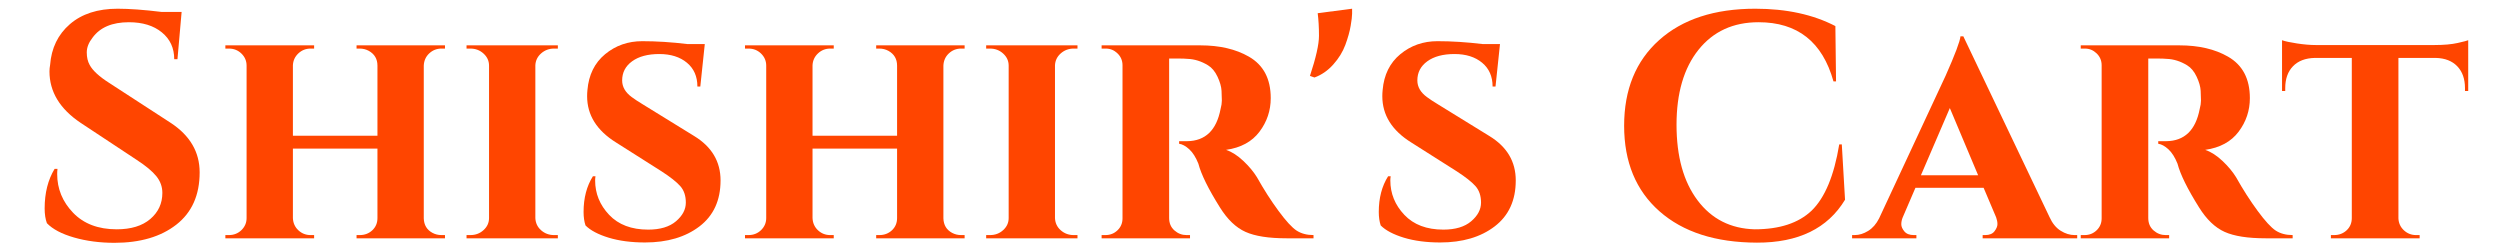 <?xml version="1.0" encoding="UTF-8"?><svg xmlns="http://www.w3.org/2000/svg" xmlns:xlink="http://www.w3.org/1999/xlink" contentScriptType="text/ecmascript" width="1125" zoomAndPan="magnify" contentStyleType="text/css" viewBox="0 0 1125 112.5" height="112.5" preserveAspectRatio="xMidYMid meet" version="1.0"><defs><g><g id="glyph-0-0"/><g id="glyph-0-1"><path d="M 7.234 -13.453 C 7.234 -20.398 8.727 -26.332 11.719 -31.25 L 13.016 -31.25 C 12.922 -30.477 12.875 -29.707 12.875 -28.938 C 12.875 -22.281 15.258 -16.469 20.031 -11.5 C 24.812 -6.531 31.352 -4.047 39.656 -4.047 C 46.113 -4.047 51.148 -5.586 54.766 -8.672 C 58.391 -11.766 60.203 -15.676 60.203 -20.406 C 60.203 -23.195 59.305 -25.703 57.516 -27.922 C 55.734 -30.141 52.77 -32.602 48.625 -35.312 L 23.438 -51.953 C 14.082 -58.223 9.406 -65.938 9.406 -75.094 C 9.406 -76.062 9.5 -77.031 9.688 -78 C 10.27 -85.613 13.238 -91.734 18.594 -96.359 C 23.945 -100.992 31.109 -103.312 40.078 -103.312 C 45.391 -103.312 51.953 -102.832 59.766 -101.875 L 68.875 -101.875 L 67 -80.594 L 65.547 -80.594 C 65.547 -85.613 63.688 -89.641 59.969 -92.672 C 56.258 -95.711 51.316 -97.234 45.141 -97.234 C 37.617 -97.234 32.172 -94.922 28.797 -90.297 C 27.055 -88.078 26.188 -85.859 26.188 -83.641 C 26.188 -81.422 26.625 -79.539 27.5 -78 C 28.844 -75.488 31.785 -72.785 36.328 -69.891 L 63.953 -51.953 C 72.641 -46.254 76.984 -38.828 76.984 -29.672 C 76.984 -19.441 73.484 -11.598 66.484 -6.141 C 59.492 -0.691 50.211 2.031 38.641 2.031 C 32.078 2.031 26.02 1.234 20.469 -0.359 C 14.926 -1.953 10.852 -4.098 8.25 -6.797 C 7.57 -8.629 7.234 -10.848 7.234 -13.453 Z M 7.234 -13.453 "/></g><g id="glyph-0-2"><path d="M 102.156 -1.453 L 103.75 -1.453 L 103.75 0 L 63.953 0 L 63.953 -1.453 L 65.406 -1.453 C 67.625 -1.453 69.504 -2.172 71.047 -3.609 C 72.586 -5.055 73.359 -6.891 73.359 -9.109 L 73.359 -40.375 L 35.312 -40.375 L 35.312 -9.109 C 35.406 -6.891 36.223 -5.055 37.766 -3.609 C 39.305 -2.172 41.141 -1.453 43.266 -1.453 L 44.859 -1.453 L 44.859 0 L 4.922 0 L 4.922 -1.453 L 6.516 -1.453 C 8.734 -1.453 10.613 -2.195 12.156 -3.688 C 13.695 -5.188 14.469 -6.992 14.469 -9.109 L 14.469 -77.703 C 14.469 -79.828 13.695 -81.633 12.156 -83.125 C 10.613 -84.625 8.734 -85.375 6.516 -85.375 L 4.922 -85.375 L 4.922 -86.828 L 44.859 -86.828 L 44.859 -85.375 L 43.266 -85.375 C 41.141 -85.375 39.305 -84.648 37.766 -83.203 C 36.223 -81.754 35.406 -79.969 35.312 -77.844 L 35.312 -46.156 L 73.359 -46.156 L 73.359 -77.703 C 73.359 -80.691 72.055 -82.91 69.453 -84.359 C 68.203 -85.035 66.852 -85.375 65.406 -85.375 L 63.953 -85.375 L 63.953 -86.828 L 103.75 -86.828 L 103.75 -85.375 L 102.156 -85.375 C 100.039 -85.375 98.207 -84.648 96.656 -83.203 C 95.113 -81.754 94.297 -79.922 94.203 -77.703 L 94.203 -8.969 C 94.297 -5.977 95.598 -3.805 98.109 -2.453 C 99.359 -1.785 100.707 -1.453 102.156 -1.453 Z M 102.156 -1.453 "/></g><g id="glyph-0-3"><path d="M 4.922 -1.453 L 6.656 -1.453 C 8.969 -1.453 10.941 -2.195 12.578 -3.688 C 14.223 -5.188 15.047 -6.992 15.047 -9.109 L 15.047 -77.703 C 15.047 -79.828 14.223 -81.633 12.578 -83.125 C 10.941 -84.625 8.969 -85.375 6.656 -85.375 L 4.922 -85.375 L 4.922 -86.828 L 46.016 -86.828 L 46.016 -85.375 L 44.281 -85.375 C 42.062 -85.375 40.129 -84.648 38.484 -83.203 C 36.848 -81.754 35.984 -79.969 35.891 -77.844 L 35.891 -9.109 C 35.984 -6.891 36.848 -5.055 38.484 -3.609 C 40.129 -2.172 42.062 -1.453 44.281 -1.453 L 46.016 -1.453 L 46.016 0 L 4.922 0 Z M 4.922 -1.453 "/></g><g id="glyph-0-4"><path d="M 6.656 -11.859 C 6.656 -18.129 8.055 -23.484 10.859 -27.922 L 12.016 -27.922 C 11.91 -27.254 11.859 -26.629 11.859 -26.047 C 11.859 -20.16 13.957 -15 18.156 -10.562 C 22.352 -6.125 28.211 -3.906 35.734 -3.906 C 41.141 -3.906 45.312 -5.16 48.25 -7.672 C 51.195 -10.18 52.672 -12.977 52.672 -16.062 C 52.672 -19.145 51.828 -21.629 50.141 -23.516 C 48.453 -25.398 45.676 -27.594 41.812 -30.094 L 21.266 -43.125 C 12.586 -48.52 8.25 -55.461 8.25 -63.953 C 8.25 -64.828 8.297 -65.742 8.391 -66.703 C 8.973 -73.555 11.625 -78.938 16.344 -82.844 C 21.07 -86.75 26.645 -88.703 33.062 -88.703 C 39.477 -88.703 46.254 -88.27 53.391 -87.406 L 61.203 -87.406 L 59.188 -68.297 L 57.875 -68.297 C 57.875 -72.828 56.305 -76.395 53.172 -79 C 50.035 -81.613 45.891 -82.922 40.734 -82.922 C 35.578 -82.922 31.5 -81.832 28.5 -79.656 C 25.508 -77.488 24.016 -74.617 24.016 -71.047 C 24.016 -68.148 25.461 -65.645 28.359 -63.531 C 29.516 -62.656 31.203 -61.547 33.422 -60.203 L 56.438 -46.016 C 64.344 -41.191 68.297 -34.535 68.297 -26.047 C 68.297 -17.078 65.133 -10.18 58.812 -5.359 C 52.5 -0.535 44.328 1.875 34.297 1.875 C 28.117 1.875 22.664 1.156 17.938 -0.281 C 13.219 -1.727 9.75 -3.562 7.531 -5.781 C 6.945 -7.52 6.656 -9.547 6.656 -11.859 Z M 6.656 -11.859 "/></g><g id="glyph-0-5"><path d="M 40.953 -80.891 L 36.328 -80.891 L 36.328 -9.109 C 36.328 -6.797 37.117 -4.941 38.703 -3.547 C 40.297 -2.148 42.109 -1.453 44.141 -1.453 L 45.719 -1.453 L 45.719 0 L 5.938 0 L 5.938 -1.453 L 7.672 -1.453 C 9.797 -1.453 11.602 -2.172 13.094 -3.609 C 14.594 -5.055 15.344 -6.844 15.344 -8.969 L 15.344 -77.844 C 15.344 -79.969 14.594 -81.754 13.094 -83.203 C 11.602 -84.648 9.844 -85.375 7.812 -85.375 L 5.938 -85.375 L 5.938 -86.828 L 50.359 -86.828 C 59.035 -86.828 66.316 -85.133 72.203 -81.75 C 78.766 -77.988 82.047 -71.77 82.047 -63.094 C 82.047 -57.5 80.359 -52.457 76.984 -47.969 C 73.609 -43.477 68.594 -40.754 61.938 -39.797 C 64.539 -38.922 67.117 -37.273 69.672 -34.859 C 72.234 -32.453 74.285 -30 75.828 -27.5 C 78.91 -22 82.141 -16.957 85.516 -12.375 C 88.891 -7.789 91.613 -4.82 93.688 -3.469 C 95.77 -2.125 98.305 -1.453 101.297 -1.453 L 101.297 0 L 89.141 0 C 81.129 0 74.977 -0.961 70.688 -2.891 C 66.395 -4.816 62.562 -8.484 59.188 -13.891 C 53.977 -22.191 50.742 -28.754 49.484 -33.578 C 48.328 -36.461 46.953 -38.629 45.359 -40.078 C 43.773 -41.523 42.258 -42.348 40.812 -42.547 L 40.812 -43.703 L 44.422 -43.703 C 52.617 -43.797 57.633 -48.617 59.469 -58.172 C 59.852 -59.617 60.047 -60.875 60.047 -61.938 C 60.047 -63 60 -64.469 59.906 -66.344 C 59.812 -68.227 59.207 -70.352 58.094 -72.719 C 56.988 -75.082 55.566 -76.789 53.828 -77.844 C 50.836 -79.676 47.75 -80.645 44.562 -80.75 C 43.508 -80.844 42.305 -80.891 40.953 -80.891 Z M 40.953 -80.891 "/></g><g id="glyph-0-6"><path d="M 4.625 -73.078 C 7.332 -81.273 8.688 -87.281 8.688 -91.094 C 8.688 -94.906 8.492 -98.305 8.109 -101.297 L 23.594 -103.312 C 23.594 -102.926 23.594 -102.176 23.594 -101.062 C 23.594 -99.957 23.375 -98.125 22.938 -95.562 C 22.5 -93.008 21.703 -90.164 20.547 -87.031 C 19.391 -83.906 17.582 -80.969 15.125 -78.219 C 12.664 -75.469 9.844 -73.516 6.656 -72.359 Z M 4.625 -73.078 "/></g><g id="glyph-0-7"/><g id="glyph-0-8"><path d="M 66.266 1.953 C 47.648 1.898 33.035 -2.801 22.422 -12.156 C 11.816 -21.508 6.516 -34.336 6.516 -50.641 C 6.516 -66.941 11.77 -79.797 22.281 -89.203 C 32.801 -98.609 47.223 -103.312 65.547 -103.312 C 79.535 -103.312 91.547 -100.707 101.578 -95.5 L 101.875 -70.609 L 100.719 -70.609 C 95.789 -88.359 84.551 -97.234 67 -97.234 C 55.613 -97.234 46.613 -93.109 40 -84.859 C 33.395 -76.617 30.094 -65.359 30.094 -51.078 C 30.094 -36.805 33.25 -25.473 39.562 -17.078 C 45.883 -8.68 54.453 -4.336 65.266 -4.047 C 76.453 -4.047 84.988 -6.844 90.875 -12.438 C 96.852 -18.227 101 -28.164 103.312 -42.25 L 104.469 -42.25 L 105.922 -17.359 C 98.109 -4.43 84.891 2.004 66.266 1.953 Z M 66.266 1.953 "/></g><g id="glyph-0-9"><path d="M 96.375 -1.453 L 97.531 -1.453 L 97.531 0 L 54.984 0 L 54.984 -1.453 L 56.141 -1.453 C 58.066 -1.453 59.461 -2.031 60.328 -3.188 C 61.203 -4.344 61.641 -5.398 61.641 -6.359 C 61.641 -7.328 61.445 -8.344 61.062 -9.406 L 55.422 -22.719 L 24.734 -22.719 L 18.953 -9.266 C 18.566 -8.297 18.375 -7.305 18.375 -6.297 C 18.375 -5.285 18.832 -4.223 19.75 -3.109 C 20.664 -2.004 22.086 -1.453 24.016 -1.453 L 25.172 -1.453 L 25.172 0 L -3.766 0 L -3.766 -1.453 L -2.609 -1.453 C -0.578 -1.453 1.445 -2.078 3.469 -3.328 C 5.488 -4.578 7.129 -6.457 8.391 -8.969 L 38.344 -73.219 C 42.582 -82.77 44.801 -88.656 45 -90.875 L 46.297 -90.875 L 85.078 -9.547 C 86.336 -6.754 88.004 -4.707 90.078 -3.406 C 92.148 -2.102 94.25 -1.453 96.375 -1.453 Z M 27.203 -28.359 L 52.953 -28.359 L 40.219 -58.609 Z M 27.203 -28.359 "/></g><g id="glyph-0-10"><path d="M 83.781 -66.281 L 83.781 -67.578 C 83.781 -71.723 82.625 -75 80.312 -77.406 C 78 -79.82 74.766 -81.078 70.609 -81.172 L 53.828 -81.172 L 53.828 -8.969 C 53.922 -6.844 54.738 -5.055 56.281 -3.609 C 57.832 -2.172 59.664 -1.453 61.781 -1.453 L 63.375 -1.453 L 63.375 0 L 23.438 0 L 23.438 -1.453 L 24.891 -1.453 C 27.109 -1.453 28.988 -2.172 30.531 -3.609 C 32.07 -5.055 32.844 -6.891 32.844 -9.109 L 32.844 -81.172 L 16.203 -81.172 C 11.961 -81.078 8.68 -79.82 6.359 -77.406 C 4.047 -75 2.891 -71.723 2.891 -67.578 L 2.891 -66.281 L 1.453 -66.281 L 1.453 -89.141 C 2.797 -88.648 5.035 -88.164 8.172 -87.688 C 11.305 -87.207 14.129 -86.969 16.641 -86.969 L 70.031 -86.969 C 74.281 -86.969 77.781 -87.281 80.531 -87.906 C 83.281 -88.531 84.848 -88.941 85.234 -89.141 L 85.234 -66.281 Z M 83.781 -66.281 "/></g></g></defs><g fill="rgb(100%, 27.06%, 0%)" fill-opacity="1"><use x="12.857" y="107.236" xmlns:xlink="http://www.w3.org/1999/xlink" xlink:href="#glyph-0-1" xlink:type="simple" xlink:actuate="onLoad" xlink:show="embed"/></g><g fill="rgb(100%, 27.06%, 0%)" fill-opacity="1"><use x="96.494" y="107.236" xmlns:xlink="http://www.w3.org/1999/xlink" xlink:href="#glyph-0-2" xlink:type="simple" xlink:actuate="onLoad" xlink:show="embed"/></g><g fill="rgb(100%, 27.06%, 0%)" fill-opacity="1"><use x="205.018" y="107.236" xmlns:xlink="http://www.w3.org/1999/xlink" xlink:href="#glyph-0-3" xlink:type="simple" xlink:actuate="onLoad" xlink:show="embed"/></g><g fill="rgb(100%, 27.06%, 0%)" fill-opacity="1"><use x="255.952" y="107.236" xmlns:xlink="http://www.w3.org/1999/xlink" xlink:href="#glyph-0-4" xlink:type="simple" xlink:actuate="onLoad" xlink:show="embed"/></g><g fill="rgb(100%, 27.06%, 0%)" fill-opacity="1"><use x="330.327" y="107.236" xmlns:xlink="http://www.w3.org/1999/xlink" xlink:href="#glyph-0-2" xlink:type="simple" xlink:actuate="onLoad" xlink:show="embed"/></g><g fill="rgb(100%, 27.06%, 0%)" fill-opacity="1"><use x="438.852" y="107.236" xmlns:xlink="http://www.w3.org/1999/xlink" xlink:href="#glyph-0-3" xlink:type="simple" xlink:actuate="onLoad" xlink:show="embed"/></g><g fill="rgb(100%, 27.06%, 0%)" fill-opacity="1"><use x="489.786" y="107.236" xmlns:xlink="http://www.w3.org/1999/xlink" xlink:href="#glyph-0-5" xlink:type="simple" xlink:actuate="onLoad" xlink:show="embed"/></g><g fill="rgb(100%, 27.06%, 0%)" fill-opacity="1"><use x="584.853" y="107.236" xmlns:xlink="http://www.w3.org/1999/xlink" xlink:href="#glyph-0-6" xlink:type="simple" xlink:actuate="onLoad" xlink:show="embed"/></g><g fill="rgb(100%, 27.06%, 0%)" fill-opacity="1"><use x="613.793" y="107.236" xmlns:xlink="http://www.w3.org/1999/xlink" xlink:href="#glyph-0-4" xlink:type="simple" xlink:actuate="onLoad" xlink:show="embed"/></g><g fill="rgb(100%, 27.06%, 0%)" fill-opacity="1"><use x="688.168" y="107.236" xmlns:xlink="http://www.w3.org/1999/xlink" xlink:href="#glyph-0-7" xlink:type="simple" xlink:actuate="onLoad" xlink:show="embed"/></g><g fill="rgb(100%, 27.06%, 0%)" fill-opacity="1"><use x="724.343" y="107.236" xmlns:xlink="http://www.w3.org/1999/xlink" xlink:href="#glyph-0-8" xlink:type="simple" xlink:actuate="onLoad" xlink:show="embed"/></g><g fill="rgb(100%, 27.06%, 0%)" fill-opacity="1"><use x="837.208" y="107.236" xmlns:xlink="http://www.w3.org/1999/xlink" xlink:href="#glyph-0-9" xlink:type="simple" xlink:actuate="onLoad" xlink:show="embed"/></g><g fill="rgb(100%, 27.06%, 0%)" fill-opacity="1"><use x="930.394" y="107.236" xmlns:xlink="http://www.w3.org/1999/xlink" xlink:href="#glyph-0-5" xlink:type="simple" xlink:actuate="onLoad" xlink:show="embed"/></g><g fill="rgb(100%, 27.06%, 0%)" fill-opacity="1"><use x="1025.462" y="107.236" xmlns:xlink="http://www.w3.org/1999/xlink" xlink:href="#glyph-0-10" xlink:type="simple" xlink:actuate="onLoad" xlink:show="embed"/></g></svg>